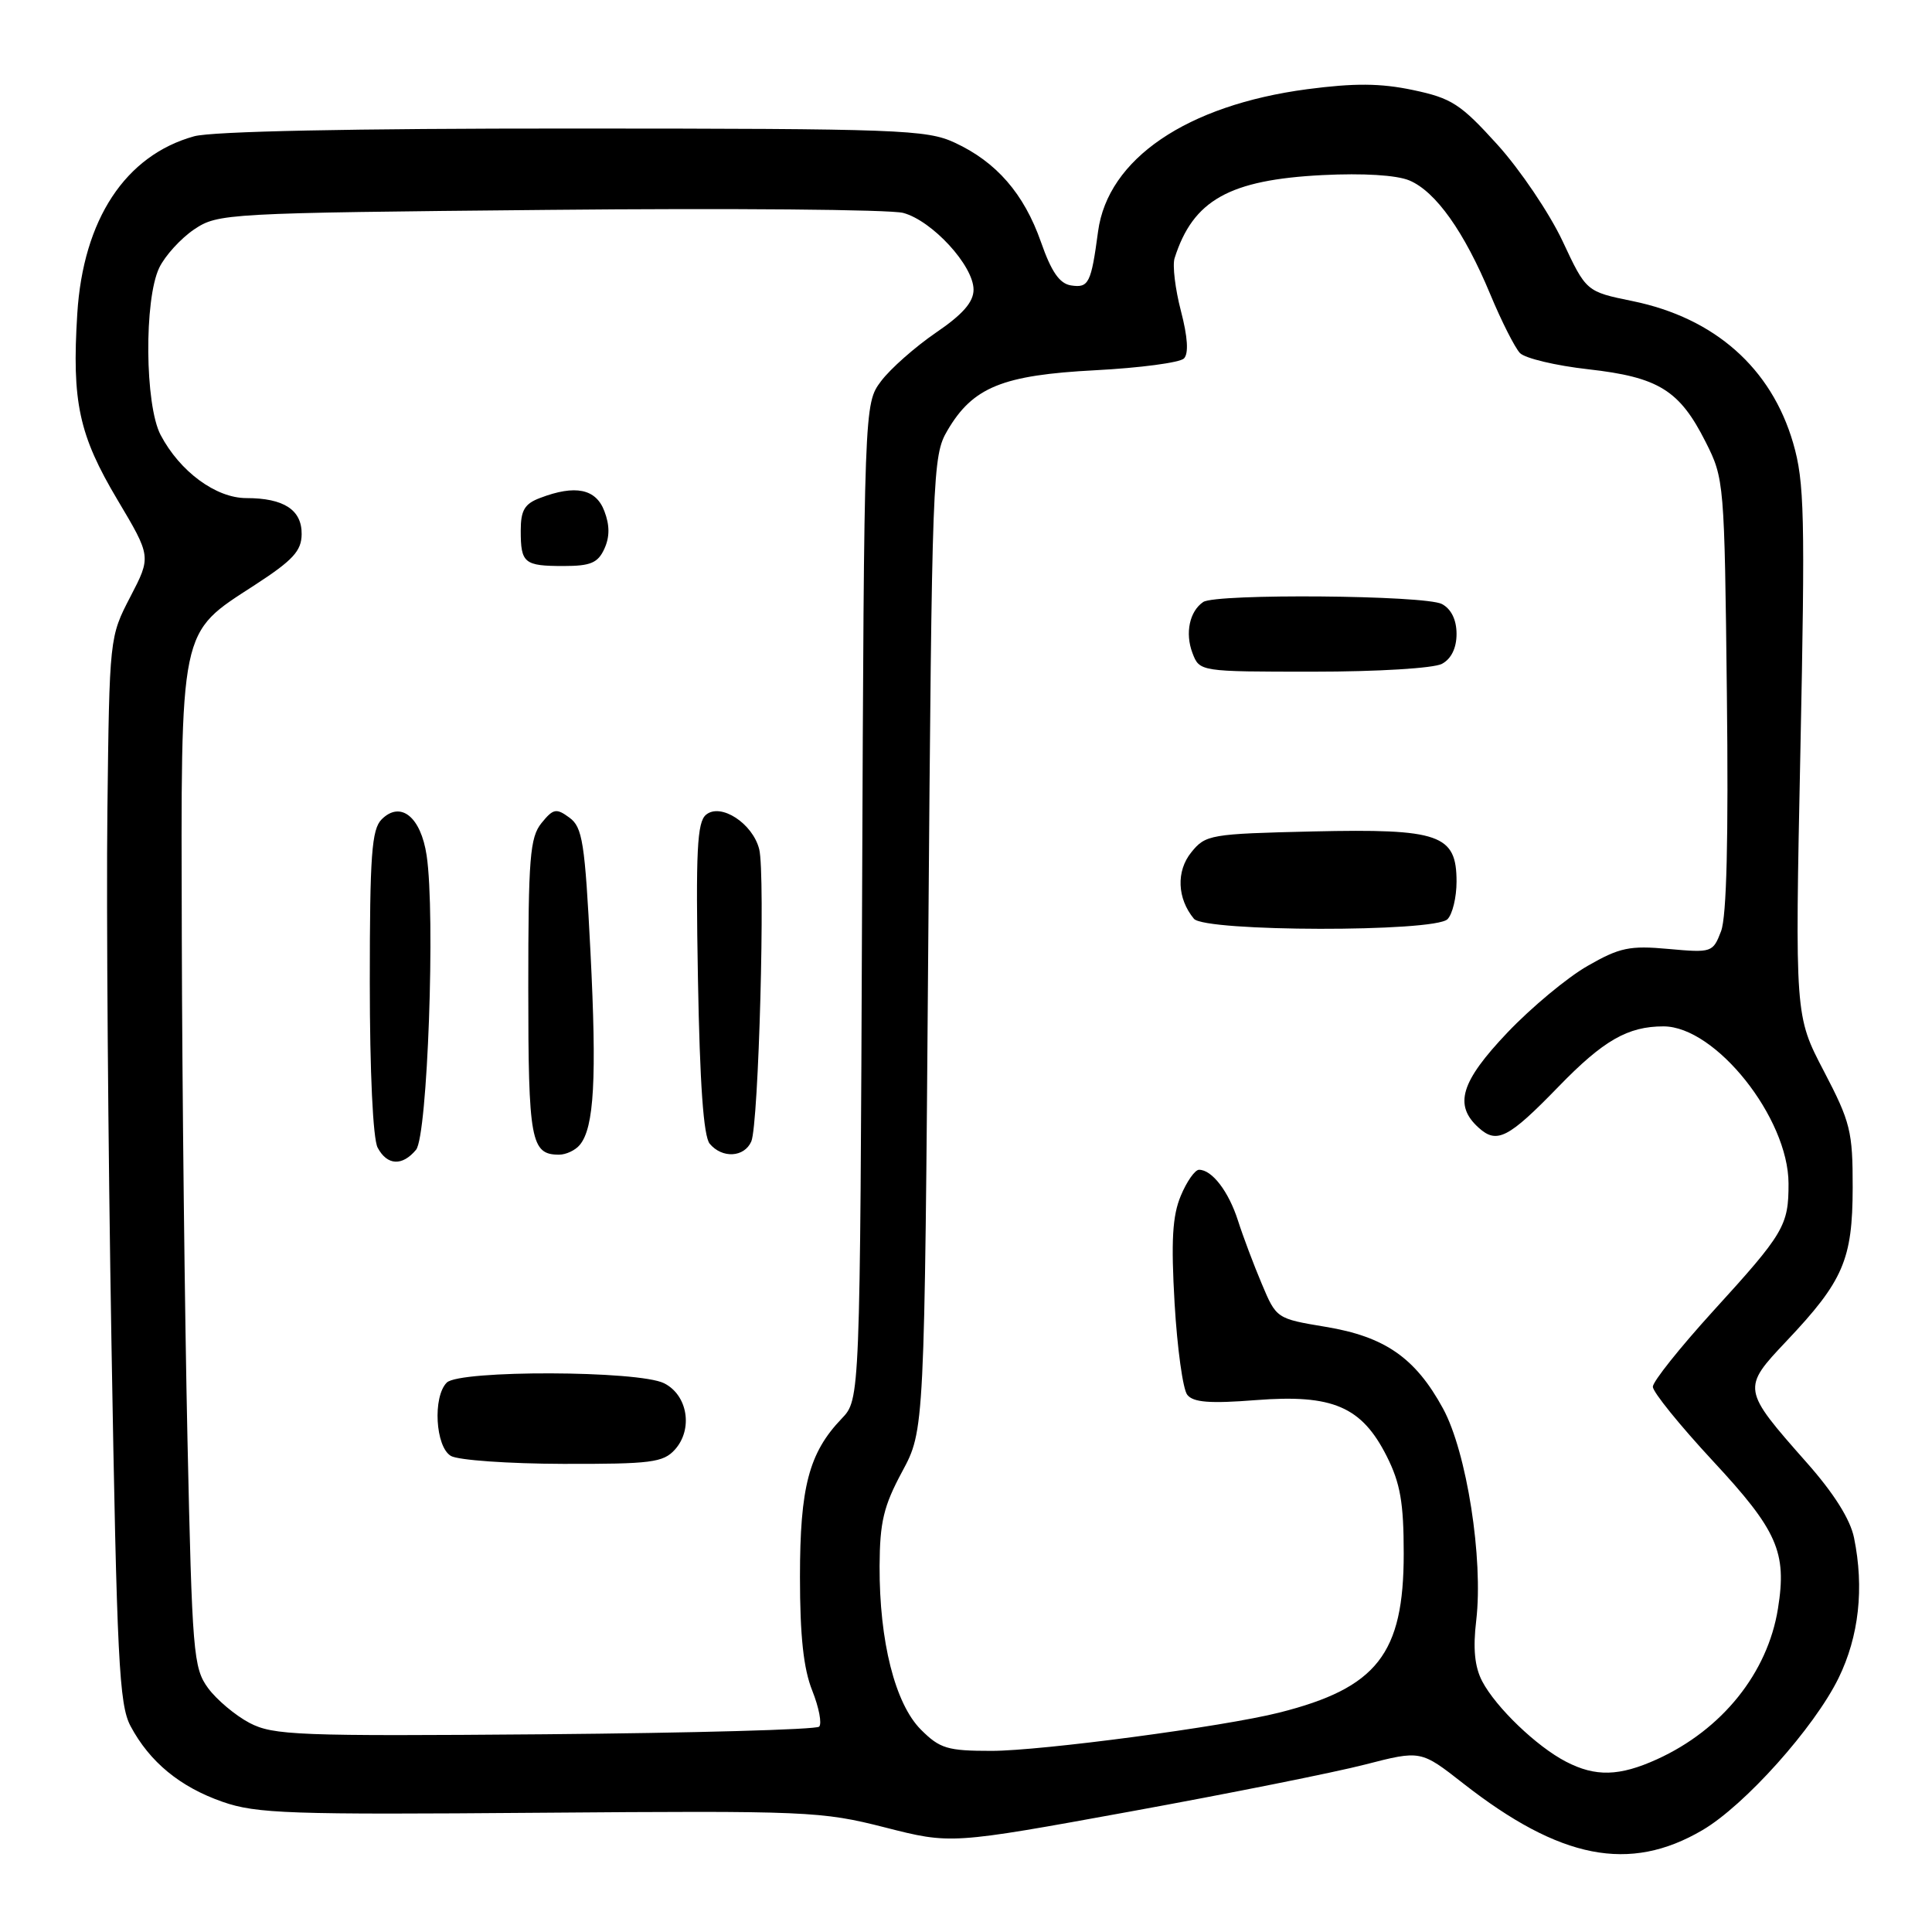 <?xml version="1.0" encoding="UTF-8" standalone="no"?>
<!DOCTYPE svg PUBLIC "-//W3C//DTD SVG 1.1//EN" "http://www.w3.org/Graphics/SVG/1.1/DTD/svg11.dtd" >
<svg xmlns="http://www.w3.org/2000/svg" xmlns:xlink="http://www.w3.org/1999/xlink" version="1.1" viewBox="0 0 256 256">
 <g >
 <path fill="currentColor"
d=" M 225.57 242.51 C 231.18 239.23 240.41 228.91 243.62 222.35 C 246.32 216.83 247.03 210.43 245.67 203.77 C 245.18 201.33 242.99 197.85 239.37 193.77 C 230.81 184.08 230.79 183.97 236.72 177.70 C 244.25 169.74 245.47 166.91 245.49 157.38 C 245.50 149.90 245.20 148.69 241.67 141.93 C 237.84 134.60 237.84 134.60 238.56 99.54 C 239.20 68.28 239.10 63.85 237.60 58.70 C 234.71 48.77 227.21 42.13 216.34 39.90 C 210.18 38.64 210.18 38.64 207.04 31.93 C 205.30 28.24 201.43 22.50 198.42 19.17 C 193.53 13.77 192.35 13.01 187.23 11.93 C 182.91 11.02 179.46 11.00 173.21 11.82 C 157.25 13.94 146.79 21.05 145.50 30.67 C 144.58 37.54 144.26 38.18 141.92 37.82 C 140.40 37.59 139.31 36.02 137.93 32.06 C 135.68 25.66 132.03 21.46 126.50 18.90 C 122.79 17.18 119.13 17.04 76.00 17.03 C 46.57 17.02 28.11 17.40 25.72 18.06 C 16.61 20.59 11.02 29.08 10.24 41.57 C 9.51 53.27 10.46 57.65 15.56 66.22 C 20.04 73.75 20.04 73.75 17.27 79.08 C 14.51 84.39 14.50 84.47 14.23 107.45 C 14.08 120.13 14.32 151.88 14.77 178.00 C 15.49 220.00 15.78 225.87 17.30 228.72 C 19.84 233.48 23.85 236.78 29.49 238.75 C 33.98 240.32 38.34 240.47 71.50 240.20 C 107.03 239.92 108.85 240.00 117.25 242.14 C 125.99 244.37 125.99 244.37 149.75 240.04 C 162.81 237.66 176.82 234.86 180.88 233.81 C 188.26 231.91 188.26 231.91 193.88 236.31 C 206.72 246.36 215.92 248.17 225.57 242.51 Z  M 207.50 233.43 C 203.61 231.42 198.21 226.23 196.40 222.78 C 195.40 220.87 195.16 218.45 195.61 214.70 C 196.56 206.55 194.35 192.41 191.21 186.64 C 187.55 179.92 183.51 177.11 175.64 175.81 C 169.15 174.73 169.12 174.71 167.19 170.11 C 166.12 167.58 164.70 163.81 164.04 161.74 C 162.80 157.87 160.60 155.00 158.88 155.00 C 158.34 155.00 157.25 156.55 156.46 158.45 C 155.35 161.10 155.16 164.41 155.64 172.70 C 155.99 178.64 156.74 184.10 157.32 184.82 C 158.11 185.83 160.33 186.00 166.43 185.52 C 176.60 184.73 180.43 186.38 183.75 192.96 C 185.55 196.54 186.00 199.10 186.00 205.87 C 186.00 219.15 182.47 223.66 169.50 226.93 C 162.15 228.79 137.97 232.00 131.37 232.00 C 125.55 232.00 124.54 231.70 122.03 229.19 C 118.60 225.76 116.51 217.47 116.55 207.50 C 116.58 201.68 117.08 199.57 119.54 195.00 C 122.50 189.50 122.50 189.50 123.00 125.00 C 123.49 62.40 123.56 60.40 125.54 57.04 C 128.90 51.30 132.84 49.70 145.12 49.06 C 151.05 48.75 156.34 48.05 156.88 47.50 C 157.52 46.85 157.38 44.66 156.48 41.21 C 155.72 38.30 155.34 35.15 155.64 34.21 C 158.08 26.52 162.88 23.83 175.25 23.20 C 180.64 22.93 185.05 23.20 186.75 23.91 C 190.24 25.38 194.02 30.70 197.47 39.00 C 198.96 42.58 200.73 46.07 201.40 46.78 C 202.08 47.48 206.15 48.45 210.45 48.93 C 219.76 49.98 222.54 51.69 226.00 58.55 C 228.47 63.43 228.50 63.90 228.82 92.00 C 229.04 111.10 228.79 121.45 228.05 123.39 C 226.97 126.21 226.82 126.26 221.08 125.74 C 215.94 125.27 214.61 125.55 210.36 127.99 C 207.68 129.52 202.91 133.49 199.75 136.81 C 193.55 143.33 192.61 146.43 195.92 149.42 C 198.34 151.62 199.86 150.84 206.50 144.00 C 212.45 137.86 215.69 136.00 220.42 136.00 C 227.32 136.00 236.97 148.12 236.99 156.82 C 237.00 162.40 236.41 163.41 226.95 173.78 C 222.59 178.58 219.01 183.06 219.01 183.75 C 219.00 184.44 222.59 188.87 226.97 193.59 C 235.52 202.79 236.79 205.67 235.59 213.14 C 234.23 221.67 228.19 229.19 219.57 233.11 C 214.58 235.38 211.41 235.46 207.50 233.43 Z  M 191.80 121.80 C 192.46 121.14 193.00 118.90 193.00 116.82 C 193.00 110.57 190.77 109.79 173.97 110.17 C 160.37 110.49 159.74 110.59 157.85 112.94 C 155.83 115.43 155.98 119.06 158.20 121.74 C 159.64 123.48 190.07 123.53 191.80 121.80 Z  M 191.07 87.96 C 192.30 87.30 193.00 85.87 193.00 84.00 C 193.00 82.13 192.30 80.70 191.07 80.04 C 188.88 78.86 161.09 78.63 159.43 79.77 C 157.62 81.00 157.01 83.89 158.00 86.51 C 158.95 89.00 158.95 89.00 174.04 89.00 C 182.53 89.00 189.98 88.55 191.07 87.96 Z  M 33.07 228.30 C 31.19 227.31 28.71 225.23 27.57 223.68 C 25.62 221.02 25.46 219.06 24.84 190.68 C 24.48 174.08 24.14 144.29 24.09 124.48 C 23.98 82.56 23.67 84.08 33.79 77.50 C 38.81 74.24 39.95 73.00 39.97 70.79 C 40.01 67.56 37.61 66.00 32.64 66.00 C 28.61 66.00 23.83 62.48 21.28 57.63 C 19.19 53.65 19.08 39.69 21.10 35.48 C 21.87 33.88 23.95 31.60 25.72 30.40 C 28.89 28.28 29.81 28.22 72.72 27.81 C 96.80 27.57 117.93 27.76 119.67 28.21 C 123.51 29.23 129.00 35.20 129.00 38.38 C 129.00 40.03 127.57 41.66 124.00 44.09 C 121.26 45.97 117.99 48.85 116.75 50.50 C 114.50 53.50 114.50 53.50 114.23 119.47 C 113.96 185.43 113.96 185.43 111.53 187.97 C 107.19 192.50 106.00 197.03 106.00 208.95 C 106.00 216.78 106.47 221.13 107.63 224.02 C 108.52 226.26 108.93 228.40 108.54 228.79 C 108.15 229.18 91.78 229.63 72.17 229.80 C 39.45 230.07 36.22 229.94 33.07 228.30 Z  M 89.42 192.09 C 91.86 189.39 91.13 184.86 88.00 183.29 C 84.63 181.59 60.88 181.52 59.20 183.20 C 57.32 185.08 57.69 191.72 59.75 192.92 C 60.71 193.48 67.39 193.95 74.60 193.97 C 86.24 194.00 87.88 193.79 89.42 192.09 Z  M 55.13 152.35 C 56.65 150.51 57.71 121.20 56.53 113.34 C 55.76 108.22 53.07 106.07 50.57 108.57 C 49.25 109.89 49.00 113.30 49.00 130.14 C 49.00 142.01 49.42 150.92 50.04 152.07 C 51.30 154.44 53.30 154.55 55.13 152.35 Z  M 76.83 151.70 C 78.73 149.41 79.09 142.91 78.24 126.14 C 77.50 111.61 77.19 109.61 75.45 108.34 C 73.71 107.06 73.31 107.14 71.75 109.06 C 70.22 110.96 70.00 113.65 70.00 130.91 C 70.00 151.16 70.34 153.00 74.08 153.00 C 75.00 153.00 76.24 152.42 76.83 151.70 Z  M 99.55 151.25 C 100.53 149.00 101.43 115.84 100.60 112.53 C 99.74 109.10 95.49 106.34 93.55 107.96 C 92.37 108.94 92.18 112.72 92.48 129.63 C 92.73 143.62 93.22 150.56 94.04 151.55 C 95.69 153.53 98.62 153.37 99.55 151.25 Z  M 80.08 72.72 C 80.80 71.15 80.80 69.60 80.08 67.72 C 78.96 64.76 76.23 64.20 71.57 65.98 C 69.51 66.75 69.00 67.62 69.00 70.31 C 69.00 74.63 69.45 75.00 74.69 75.00 C 78.25 75.00 79.23 74.59 80.08 72.72 Z "/>
</g>
</svg>